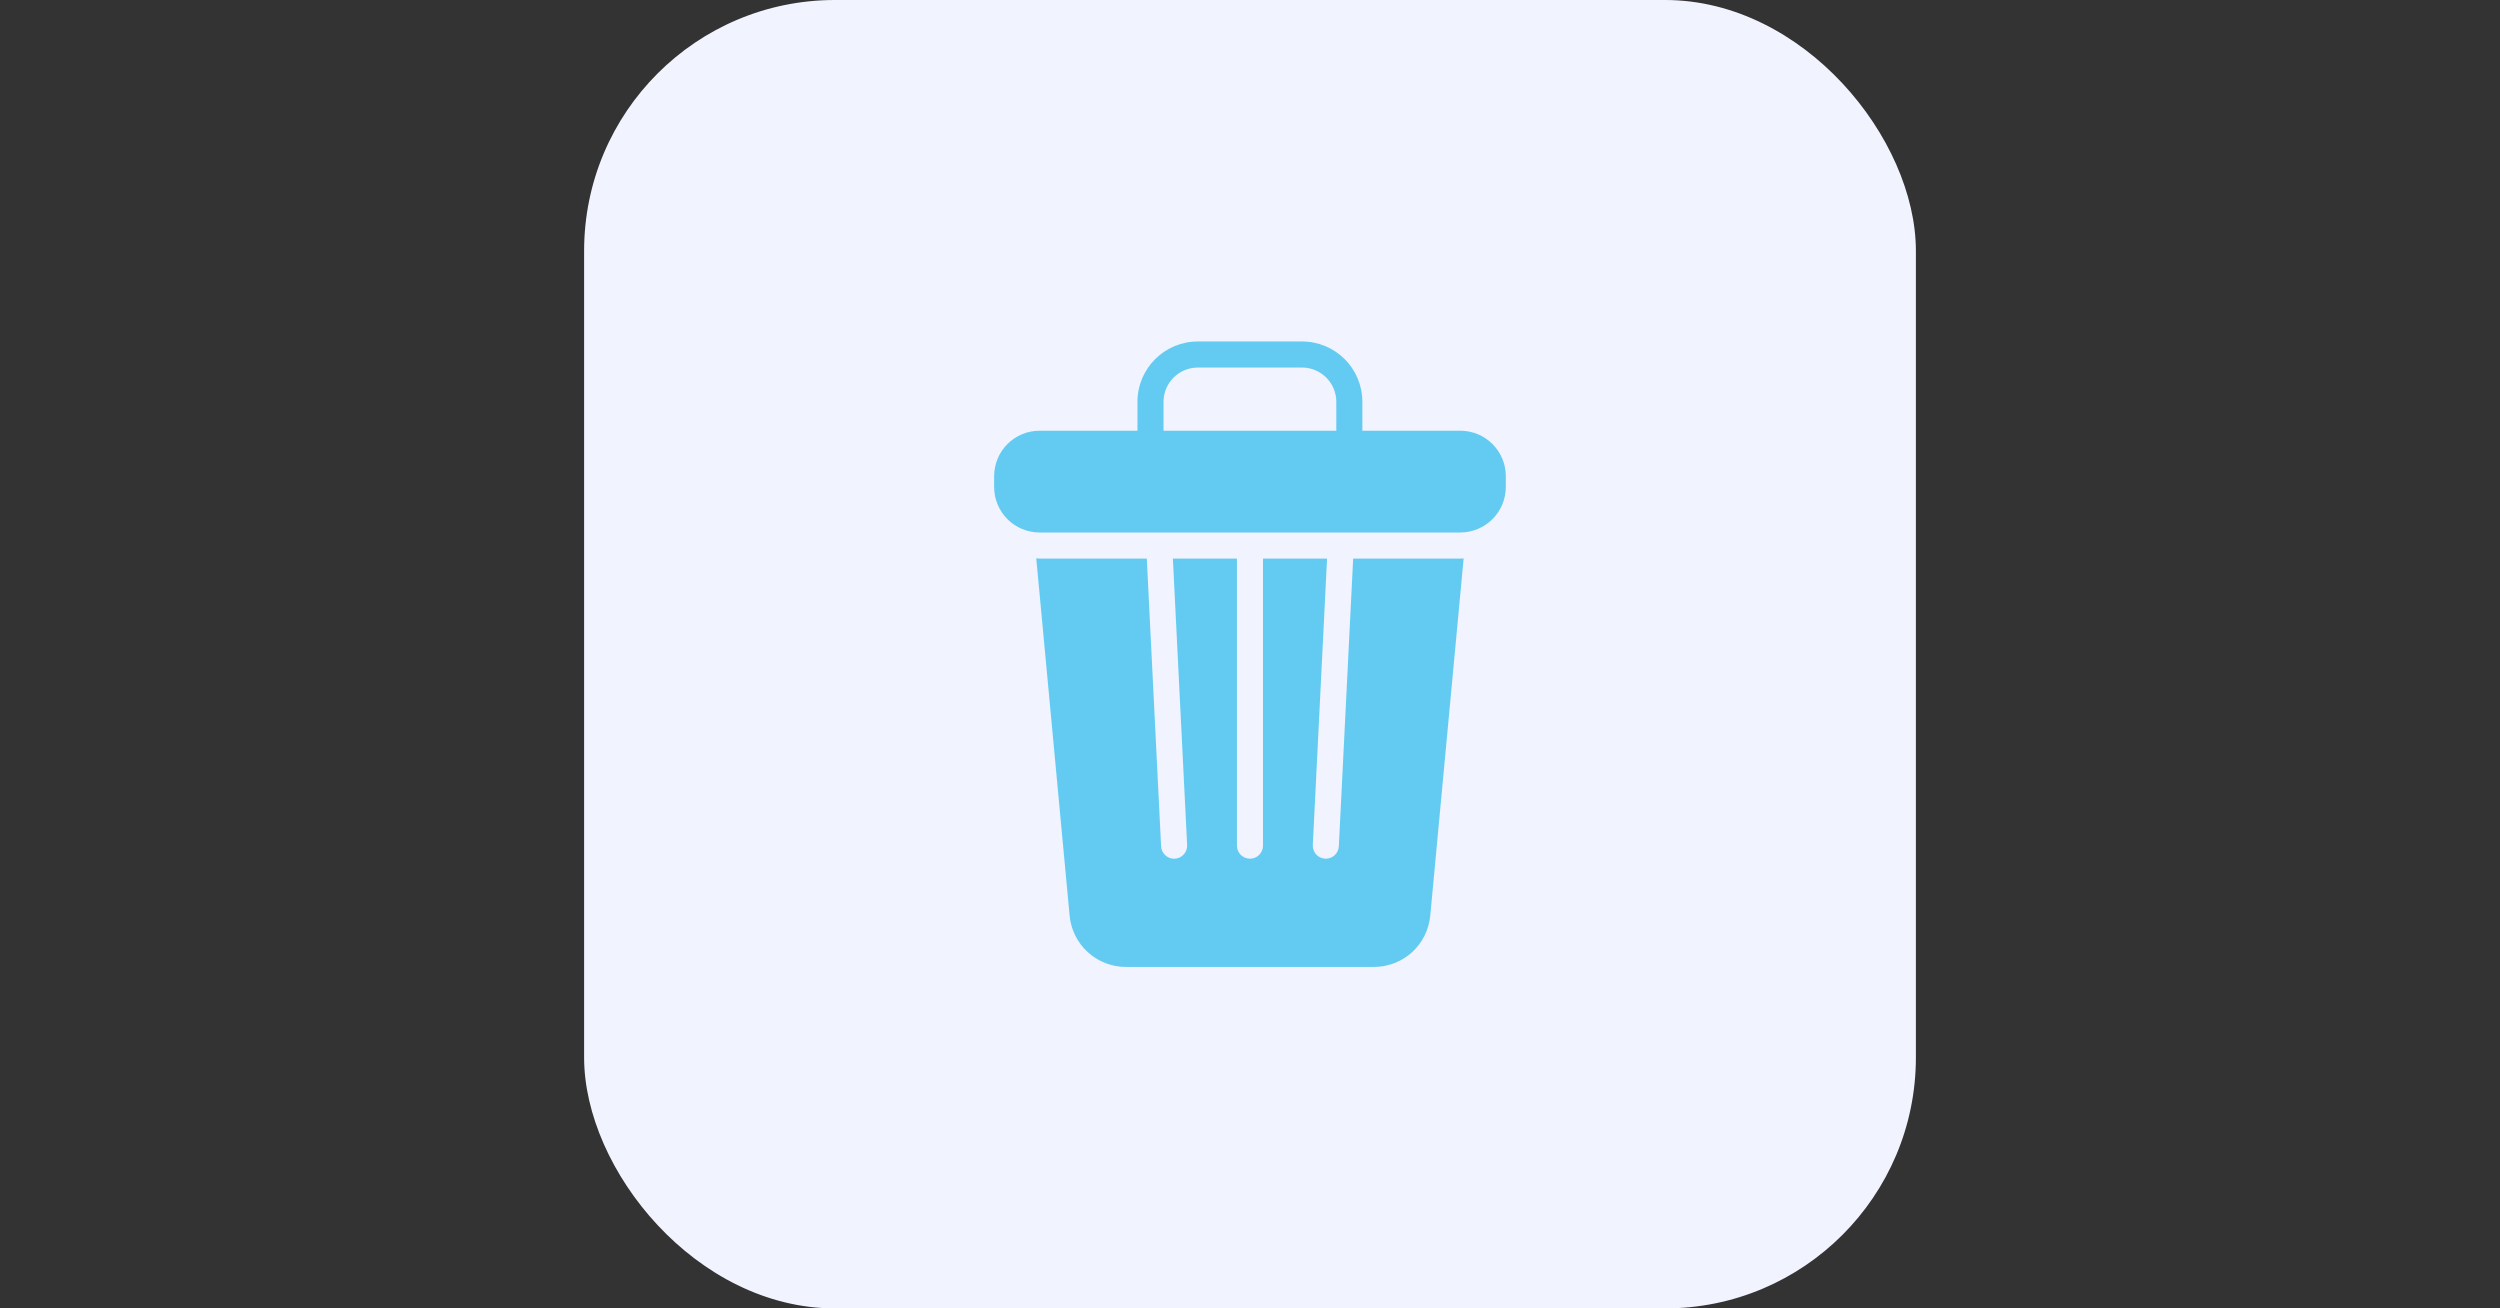 <svg width="107" height="56" viewBox="0 0 107 56" fill="none" xmlns="http://www.w3.org/2000/svg">
<rect x="0" y="0" width="107" height="56" fill="#333333" stroke="none"/>
<rect x="25" width="57" height="56" rx="10.737" fill="#F1F3FF"/>
<path d="M57.915 23.907L57.302 36.222C57.295 36.365 57.233 36.5 57.13 36.598C57.026 36.697 56.889 36.752 56.746 36.752H56.718C56.645 36.748 56.573 36.73 56.506 36.699C56.44 36.668 56.381 36.623 56.331 36.569C56.282 36.515 56.244 36.451 56.22 36.382C56.195 36.313 56.184 36.24 56.188 36.166L56.798 23.907H54.056V36.194C54.056 36.342 53.998 36.484 53.893 36.589C53.789 36.693 53.647 36.752 53.499 36.752C53.351 36.752 53.209 36.693 53.105 36.589C53 36.484 52.941 36.342 52.941 36.194V23.907H50.199L50.809 36.166C50.813 36.24 50.802 36.313 50.778 36.382C50.753 36.451 50.715 36.515 50.666 36.569C50.617 36.623 50.557 36.668 50.491 36.699C50.424 36.73 50.352 36.748 50.279 36.752H50.251C50.108 36.752 49.971 36.697 49.867 36.598C49.764 36.5 49.702 36.365 49.695 36.222L49.083 23.907H44.497C44.448 23.907 44.4 23.901 44.352 23.899L45.779 39.182C45.833 39.785 46.111 40.346 46.558 40.754C47.005 41.161 47.589 41.387 48.194 41.385H58.801C60.062 41.385 61.099 40.437 61.216 39.182L62.644 23.899C62.597 23.902 62.551 23.907 62.504 23.907H57.915Z" fill="#63CBF2"/>
<path d="M62.503 18.435H58.309V17.197C58.309 15.77 57.155 14.615 55.727 14.615H51.266C49.843 14.615 48.683 15.77 48.683 17.197V18.435H44.495C43.419 18.435 42.549 19.305 42.549 20.382V20.845C42.549 21.915 43.419 22.791 44.495 22.791H62.503C63.019 22.79 63.513 22.584 63.878 22.219C64.242 21.855 64.448 21.36 64.449 20.845V20.382C64.449 19.305 63.574 18.435 62.503 18.435ZM57.194 18.435H49.799V17.197C49.799 16.389 50.457 15.731 51.266 15.731H55.727C56.536 15.731 57.194 16.389 57.194 17.197V18.435Z" fill="#63CBF2"/>
</svg>
